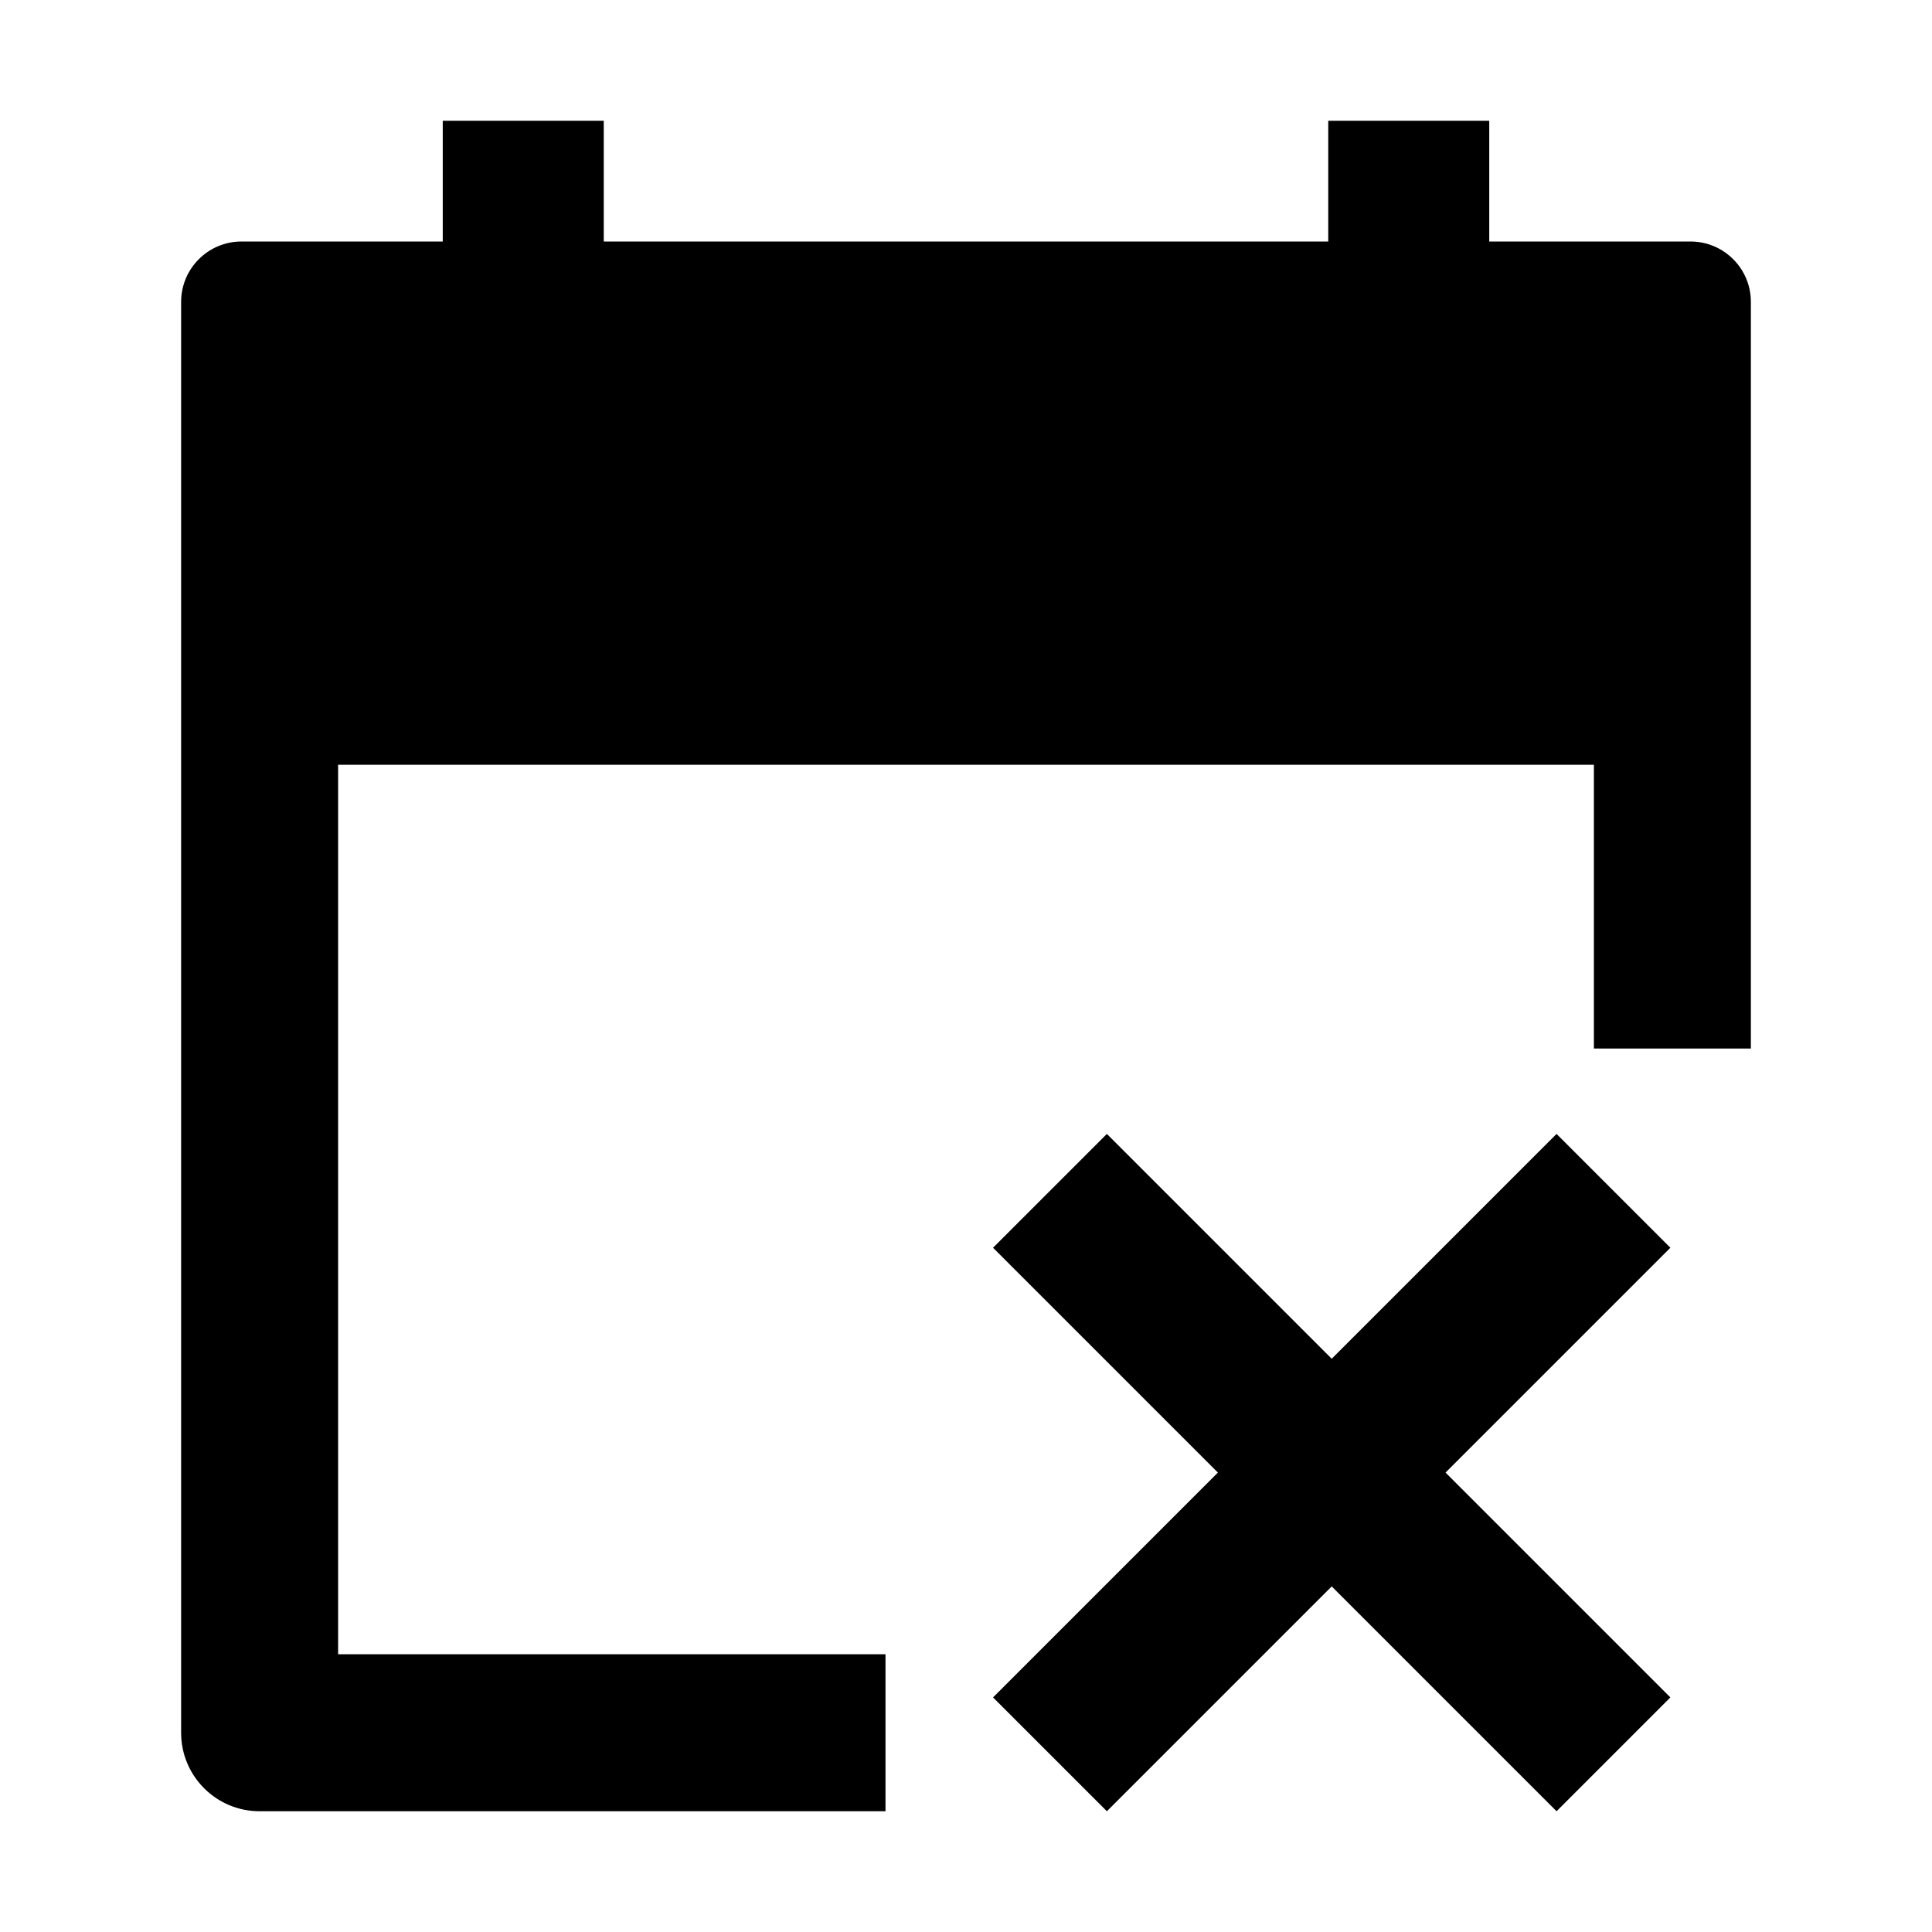 <svg width="24" height="24" viewBox="0 0 24 24" xmlns="http://www.w3.org/2000/svg">
    <path d="M16.5 1.5V3H7.5V1.5H5.5V3H3C2.586 3 2.25 3.336 2.25 3.75V21.525C2.25 22.064 2.687 22.5 3.225 22.5H11V20.55H4.2V9.5H19.8V13.025H21.75V3.75C21.75 3.336 21.414 3 21 3H18.5V1.5H16.5Z"/>
    <path fill-rule="evenodd" clip-rule="evenodd" d="M15.129 18.293L12.336 15.5L13.75 14.086L16.543 16.879L19.336 14.086L20.75 15.5L17.957 18.293L20.75 21.086L19.336 22.5L16.543 19.707L13.75 22.5L12.336 21.086L15.129 18.293Z"/>
</svg>
